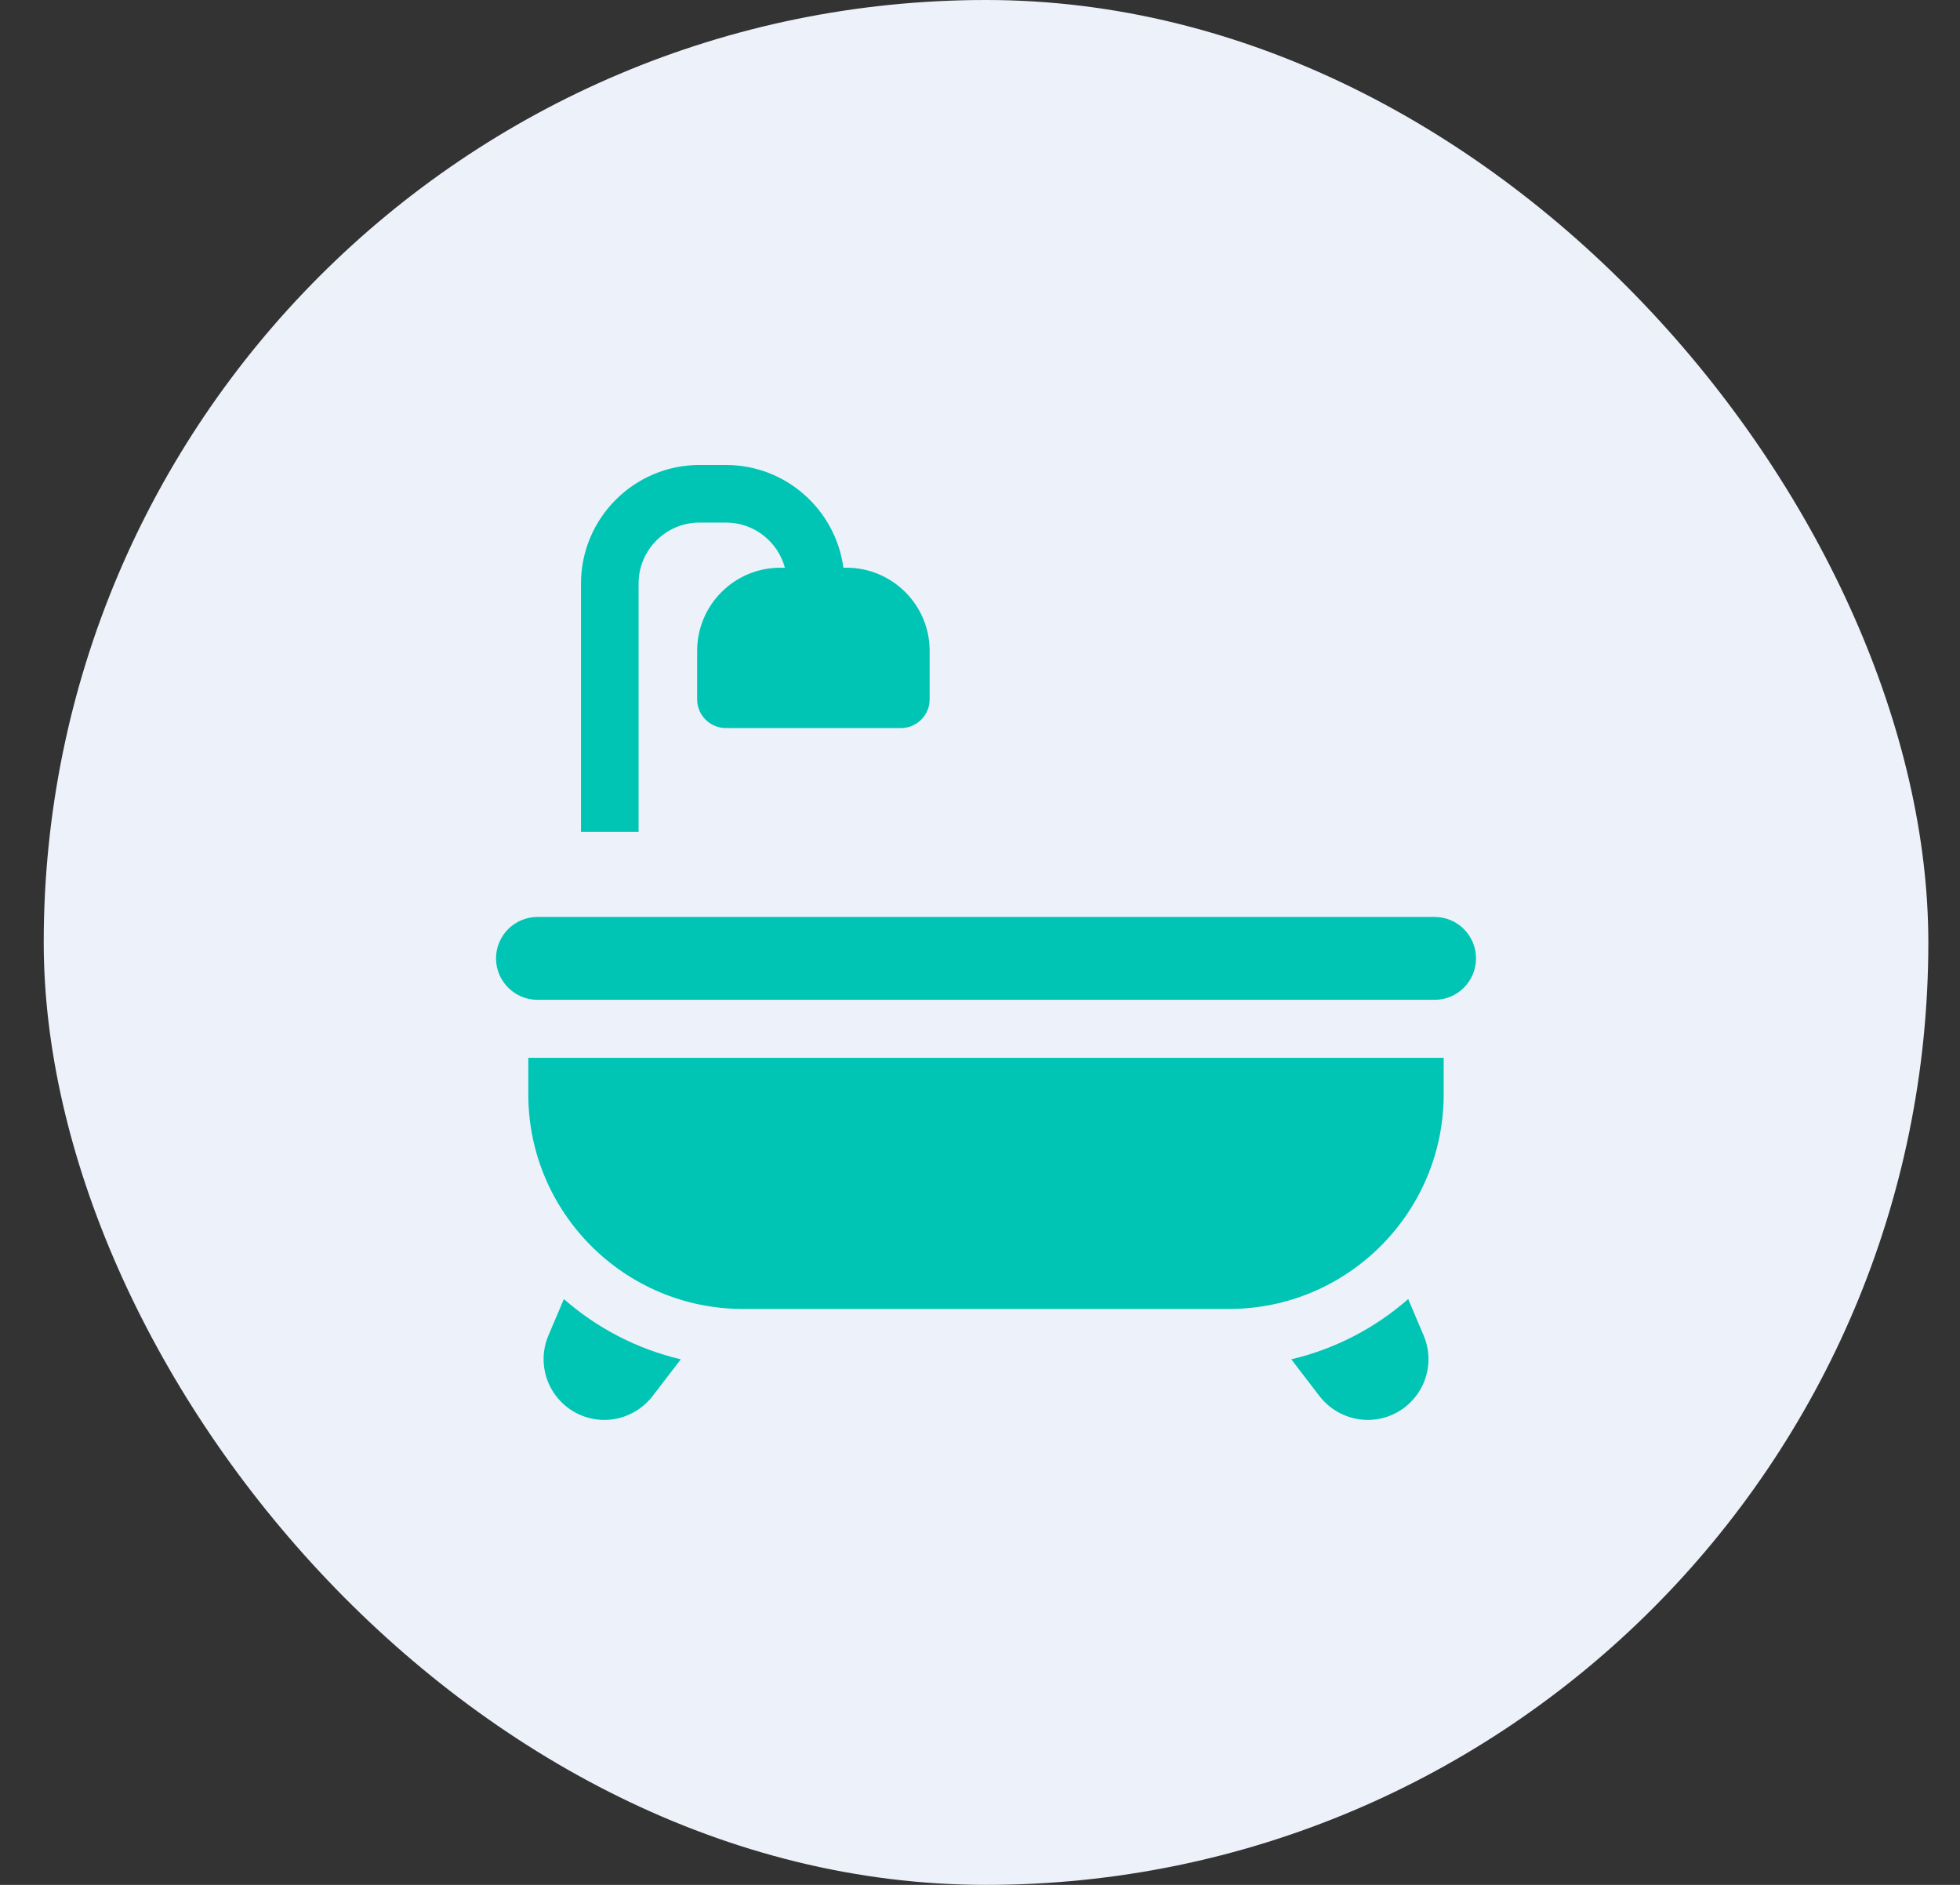 <svg width="26" height="25" viewBox="0 0 26 25" fill="none" xmlns="http://www.w3.org/2000/svg">
<rect x="0" y="0" width="26" height="25" fill="#333333" stroke="none"/>
<g id="fleat-icon">
<rect x="0.58" width="25" height="25" rx="12.5" fill="#EDF1F9"/>
<g id="Group">
<g id="Group_2">
<g id="Group_3">
<path id="Vector" d="M18.885 17.713L18.68 17.23C18.243 17.613 17.713 17.892 17.129 18.029L17.504 18.518C17.656 18.715 17.895 18.833 18.143 18.833C18.414 18.833 18.665 18.698 18.815 18.472C18.965 18.246 18.991 17.962 18.885 17.713Z" fill="#00C5B4"/>
</g>
</g>
<g id="Group_4">
<g id="Group_5">
<path id="Vector_2" d="M7.48 17.23L7.275 17.713C7.169 17.962 7.196 18.246 7.345 18.472C7.495 18.698 7.746 18.833 8.017 18.833C8.265 18.833 8.504 18.715 8.656 18.518L9.031 18.029C8.447 17.892 7.917 17.613 7.48 17.23Z" fill="#00C5B4"/>
</g>
</g>
<g id="Group_6">
<g id="Group_7">
<path id="Vector_3" d="M11.23 7.53H11.188C11.085 6.762 10.426 6.167 9.63 6.167H9.28C8.412 6.167 7.707 6.873 7.707 7.74V11.033H8.471V7.74C8.471 7.294 8.833 6.931 9.28 6.931H9.63C10.004 6.931 10.319 7.185 10.412 7.53H10.35C9.742 7.53 9.248 8.024 9.248 8.632V9.276C9.248 9.48 9.409 9.646 9.61 9.656C9.617 9.657 9.623 9.657 9.63 9.657H11.95C12.161 9.657 12.332 9.487 12.332 9.276V8.632C12.332 8.024 11.837 7.53 11.23 7.53Z" fill="#00C5B4"/>
</g>
</g>
<g id="Group_8">
<g id="Group_9">
<path id="Vector_4" d="M7.008 14.03V14.514C7.008 16.084 8.285 17.361 9.854 17.361H16.304C17.874 17.361 19.151 16.084 19.151 14.514V14.03H7.008Z" fill="#00C5B4"/>
</g>
</g>
<g id="Group_10">
<g id="Group_11">
<path id="Vector_5" d="M19.031 12.162H7.129C6.826 12.162 6.58 12.409 6.58 12.711C6.58 13.014 6.826 13.261 7.129 13.261H19.031C19.334 13.261 19.58 13.014 19.58 12.711C19.58 12.409 19.334 12.162 19.031 12.162Z" fill="#00C5B4"/>
</g>
</g>
</g>
</g>
</svg>
